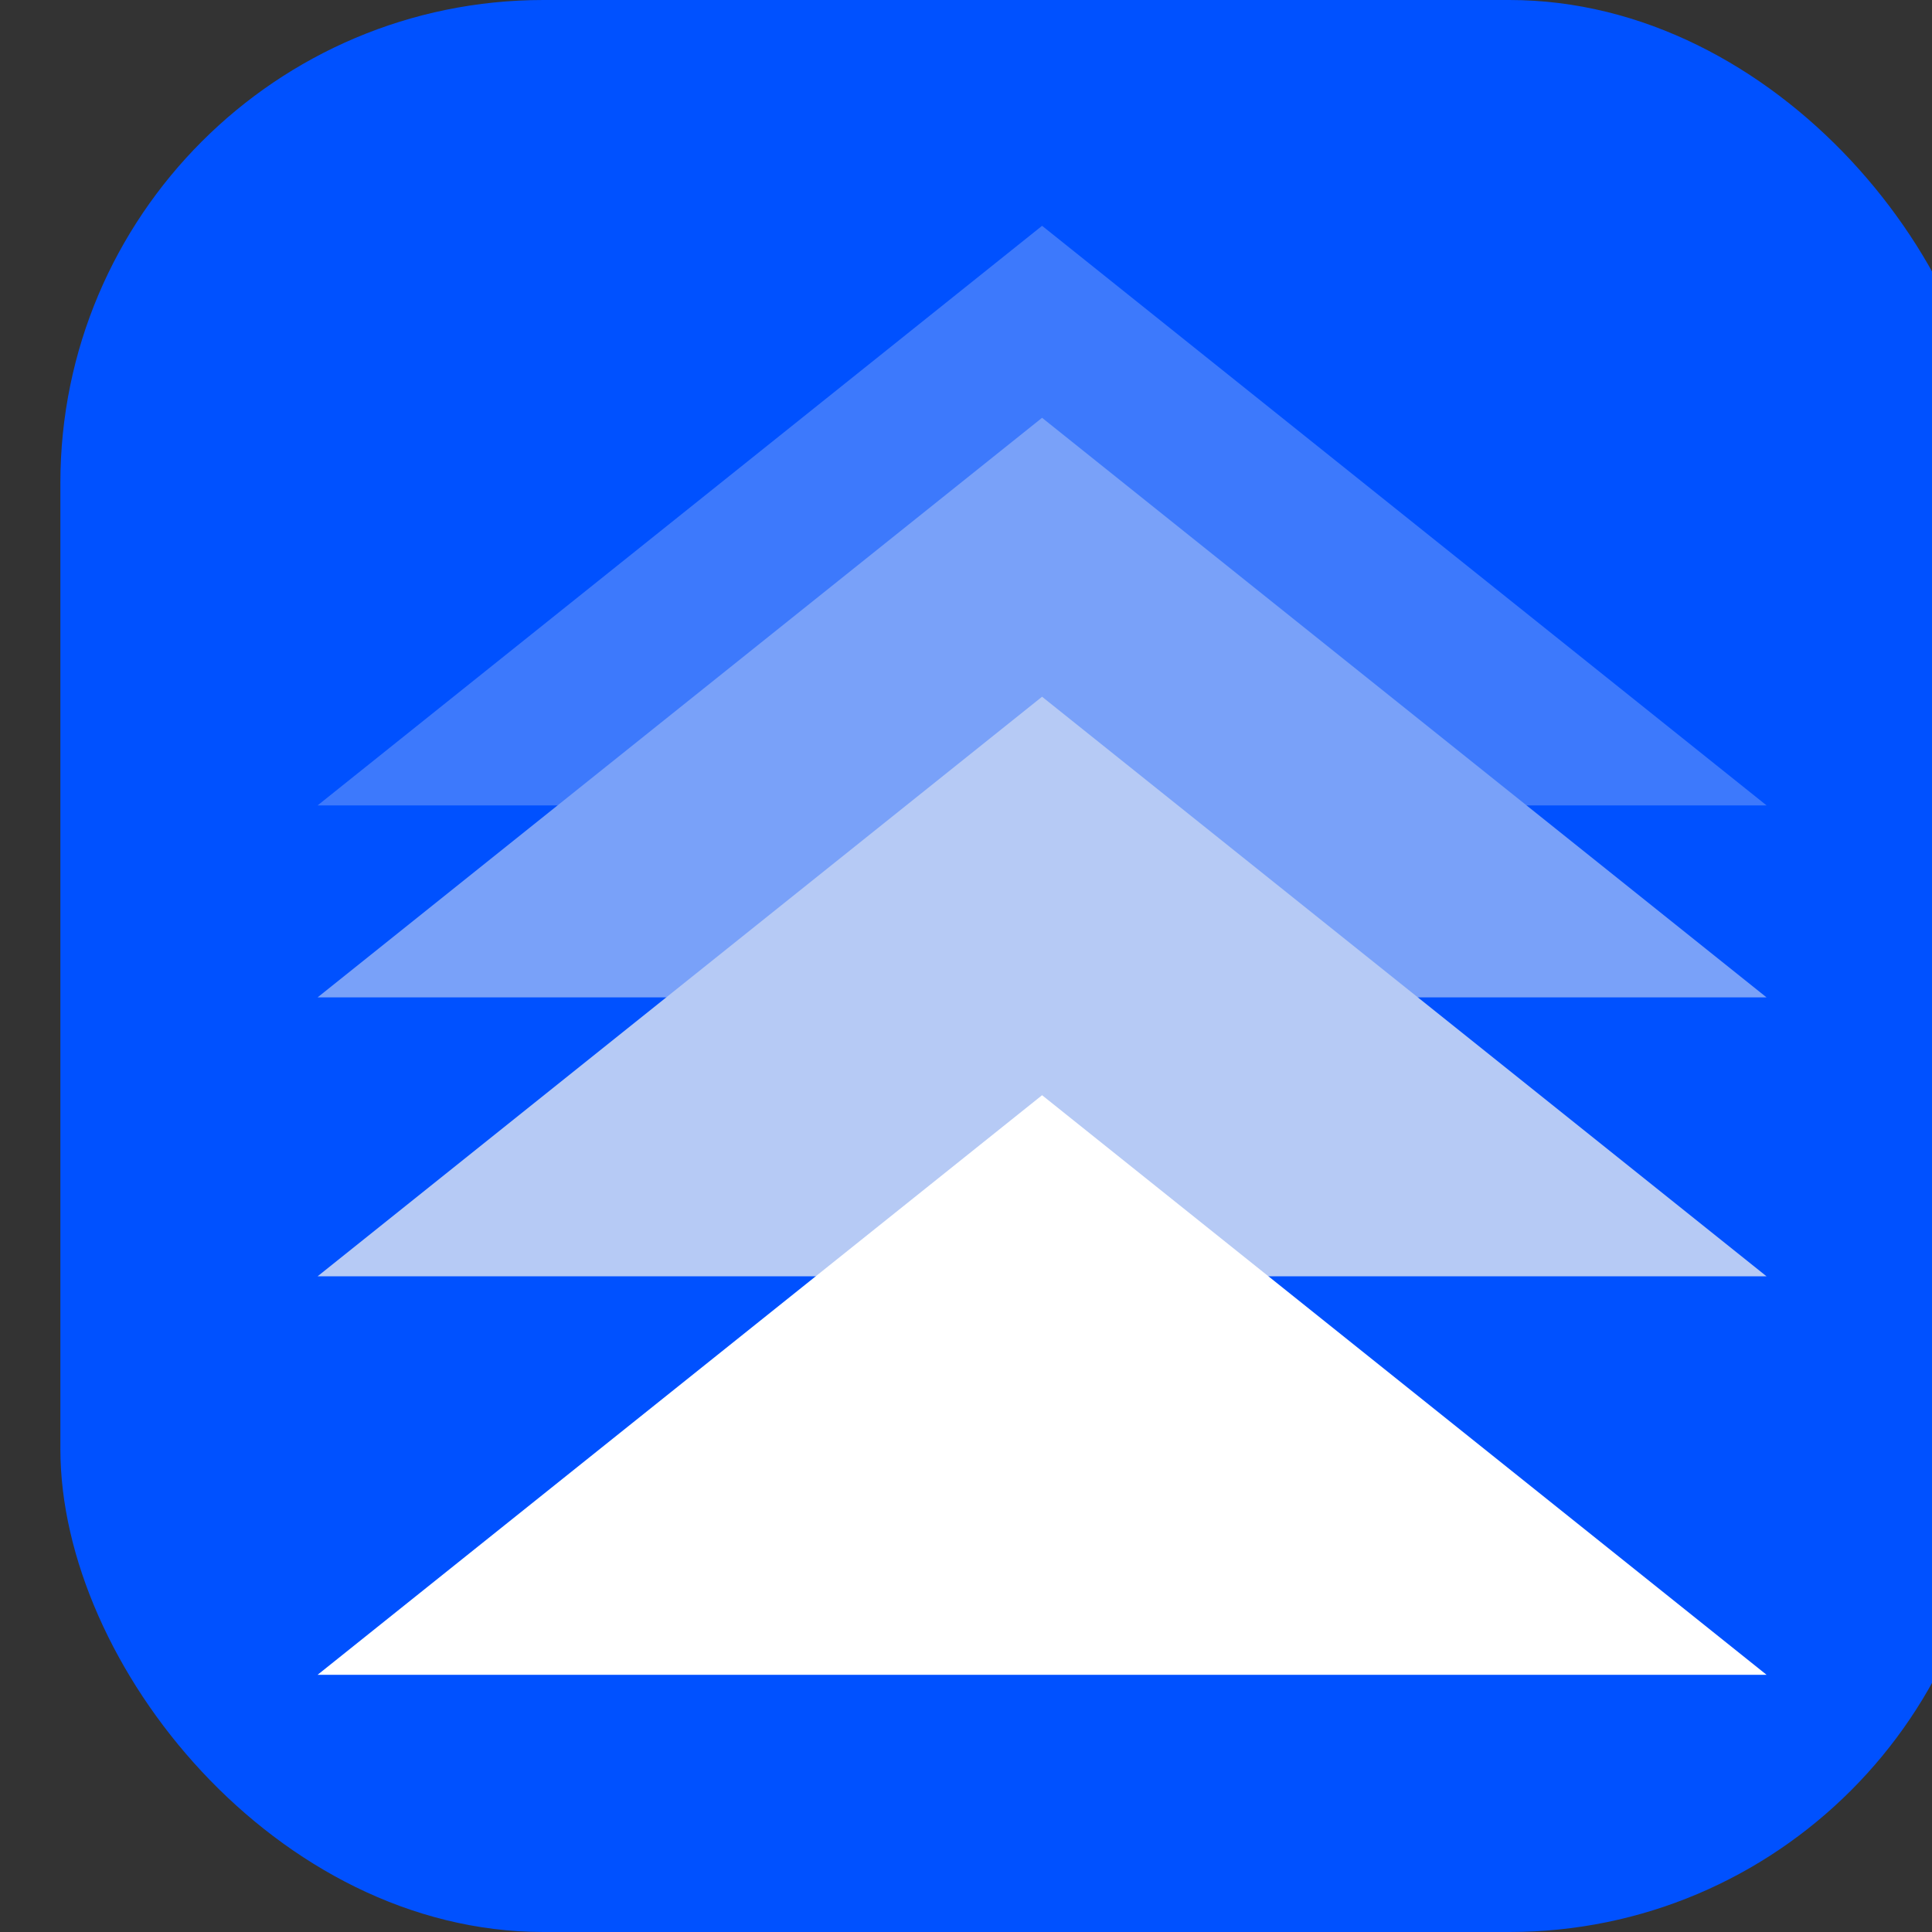 <svg viewBox="0 0 60 60" xmlns="http://www.w3.org/2000/svg">
  <rect x="0" y="0" width="60" height="60" fill="#333333" stroke="none"/>
  <style>
    svg * { transition: all .1s ease-out; }
    .i24, .i32, .i40, .i60 { opacity: 0; }
    @media all and (min-width: 17px) {
      .i24 { opacity: 1 }
      .i16, .i32, .i40, .i60 { opacity: 0 }
    }
    @media all and (min-width: 25px) {
      .i32 { opacity: 1 }
      .i16, .i24, .i40, .i60 { opacity: 0 }
    }
    @media all and (min-width: 33px) {
      .i40 { opacity: 1 }
      .i16, .i24, .i32, .i60 { opacity: 0 }
    }
    @media all and (min-width: 41px) {
      .i60 { opacity: 1 }
      .i16, .i24, .i32, .i40 { opacity: 0 }
    }
  </style>
  <g class="i16" transform="scale(3.75)">
    <rect x=".5" width="16" height="16" rx="4" fill="#0051FF" />
    <path d="m2.63 6.67 6-4.8 6 4.8h-12Z" fill="#3D79FC" />
    <path d="m2.63 8.26 6-4.8 6 4.8h-12Z" fill="#79A1F9" />
    <path d="m2.63 10.57 6-4.8 6 4.8h-12Z" fill="#B6CAF5" />
    <path d="m2.63 13.87 6-4.8 6 4.8h-12Z" fill="#fff" />
  </g>
  <g class="i24" transform="scale(2.5)">
    <rect x=".5" width="24" height="24" rx="4" fill="#0051FF" />
    <path d="m3.7 10 9-7.2 9 7.2h-18Z" fill="#3D79FC" />
    <path d="m3.7 12.39 9-7.2 9 7.2h-18Z" fill="#79A1F9" />
    <path d="m3.7 15.86 9-7.2 9 7.2h-18Z" fill="#B6CAF5" />
    <path d="m3.7 20.8 9-7.2 9 7.2h-18Z" fill="#fff" />
  </g>
  <g class="i32" transform="scale(1.875)">
    <rect x=".5" width="32" height="32" rx="4" fill="#0051FF" />
    <path d="m4.77 13.33 12-9.6 12 9.6h-24Z" fill="#3D79FC" />
    <path d="m4.77 16.52 12-9.6 12 9.6h-24Z" fill="#79A1F9" />
    <path d="m4.77 21.15 12-9.6 12 9.6h-24Z" fill="#B6CAF5" />
    <path d="m4.77 27.73 12-9.6 12 9.6h-24Z" fill="#fff" />
  </g>
  <g class="i40" transform="scale(1.5)">
    <rect x=".5" width="40" height="40" rx="8" fill="#0051FF" />
    <path d="m5.83 16.67 15-12 15 12h-30Z" fill="#3D79FC" />
    <path d="m5.83 20.64 15-12 15 12h-30Z" fill="#79A1F9" />
    <path d="m5.83 26.44 15-12 15 12h-30Z" fill="#B6CAF5" />
    <path d="m5.83 34.67 15-12 15 12h-30Z" fill="#fff" />
  </g>
  <g class="i60">
    <rect x=".5" width="60" height="60" rx="8" fill="#0051FF" />
    <path d="M8.5 25 31 7l22.5 18h-45Z" fill="#3D79FC" />
    <path d="m8.5 30.97 22.5-18 22.5 18h-45Z" fill="#79A1F9" />
    <path d="m8.5 39.65 22.5-18 22.5 18h-45Z" fill="#B6CAF5" />
    <path d="M8.5 52 31 34l22.5 18h-45Z" fill="#fff" />
  </g>
</svg>